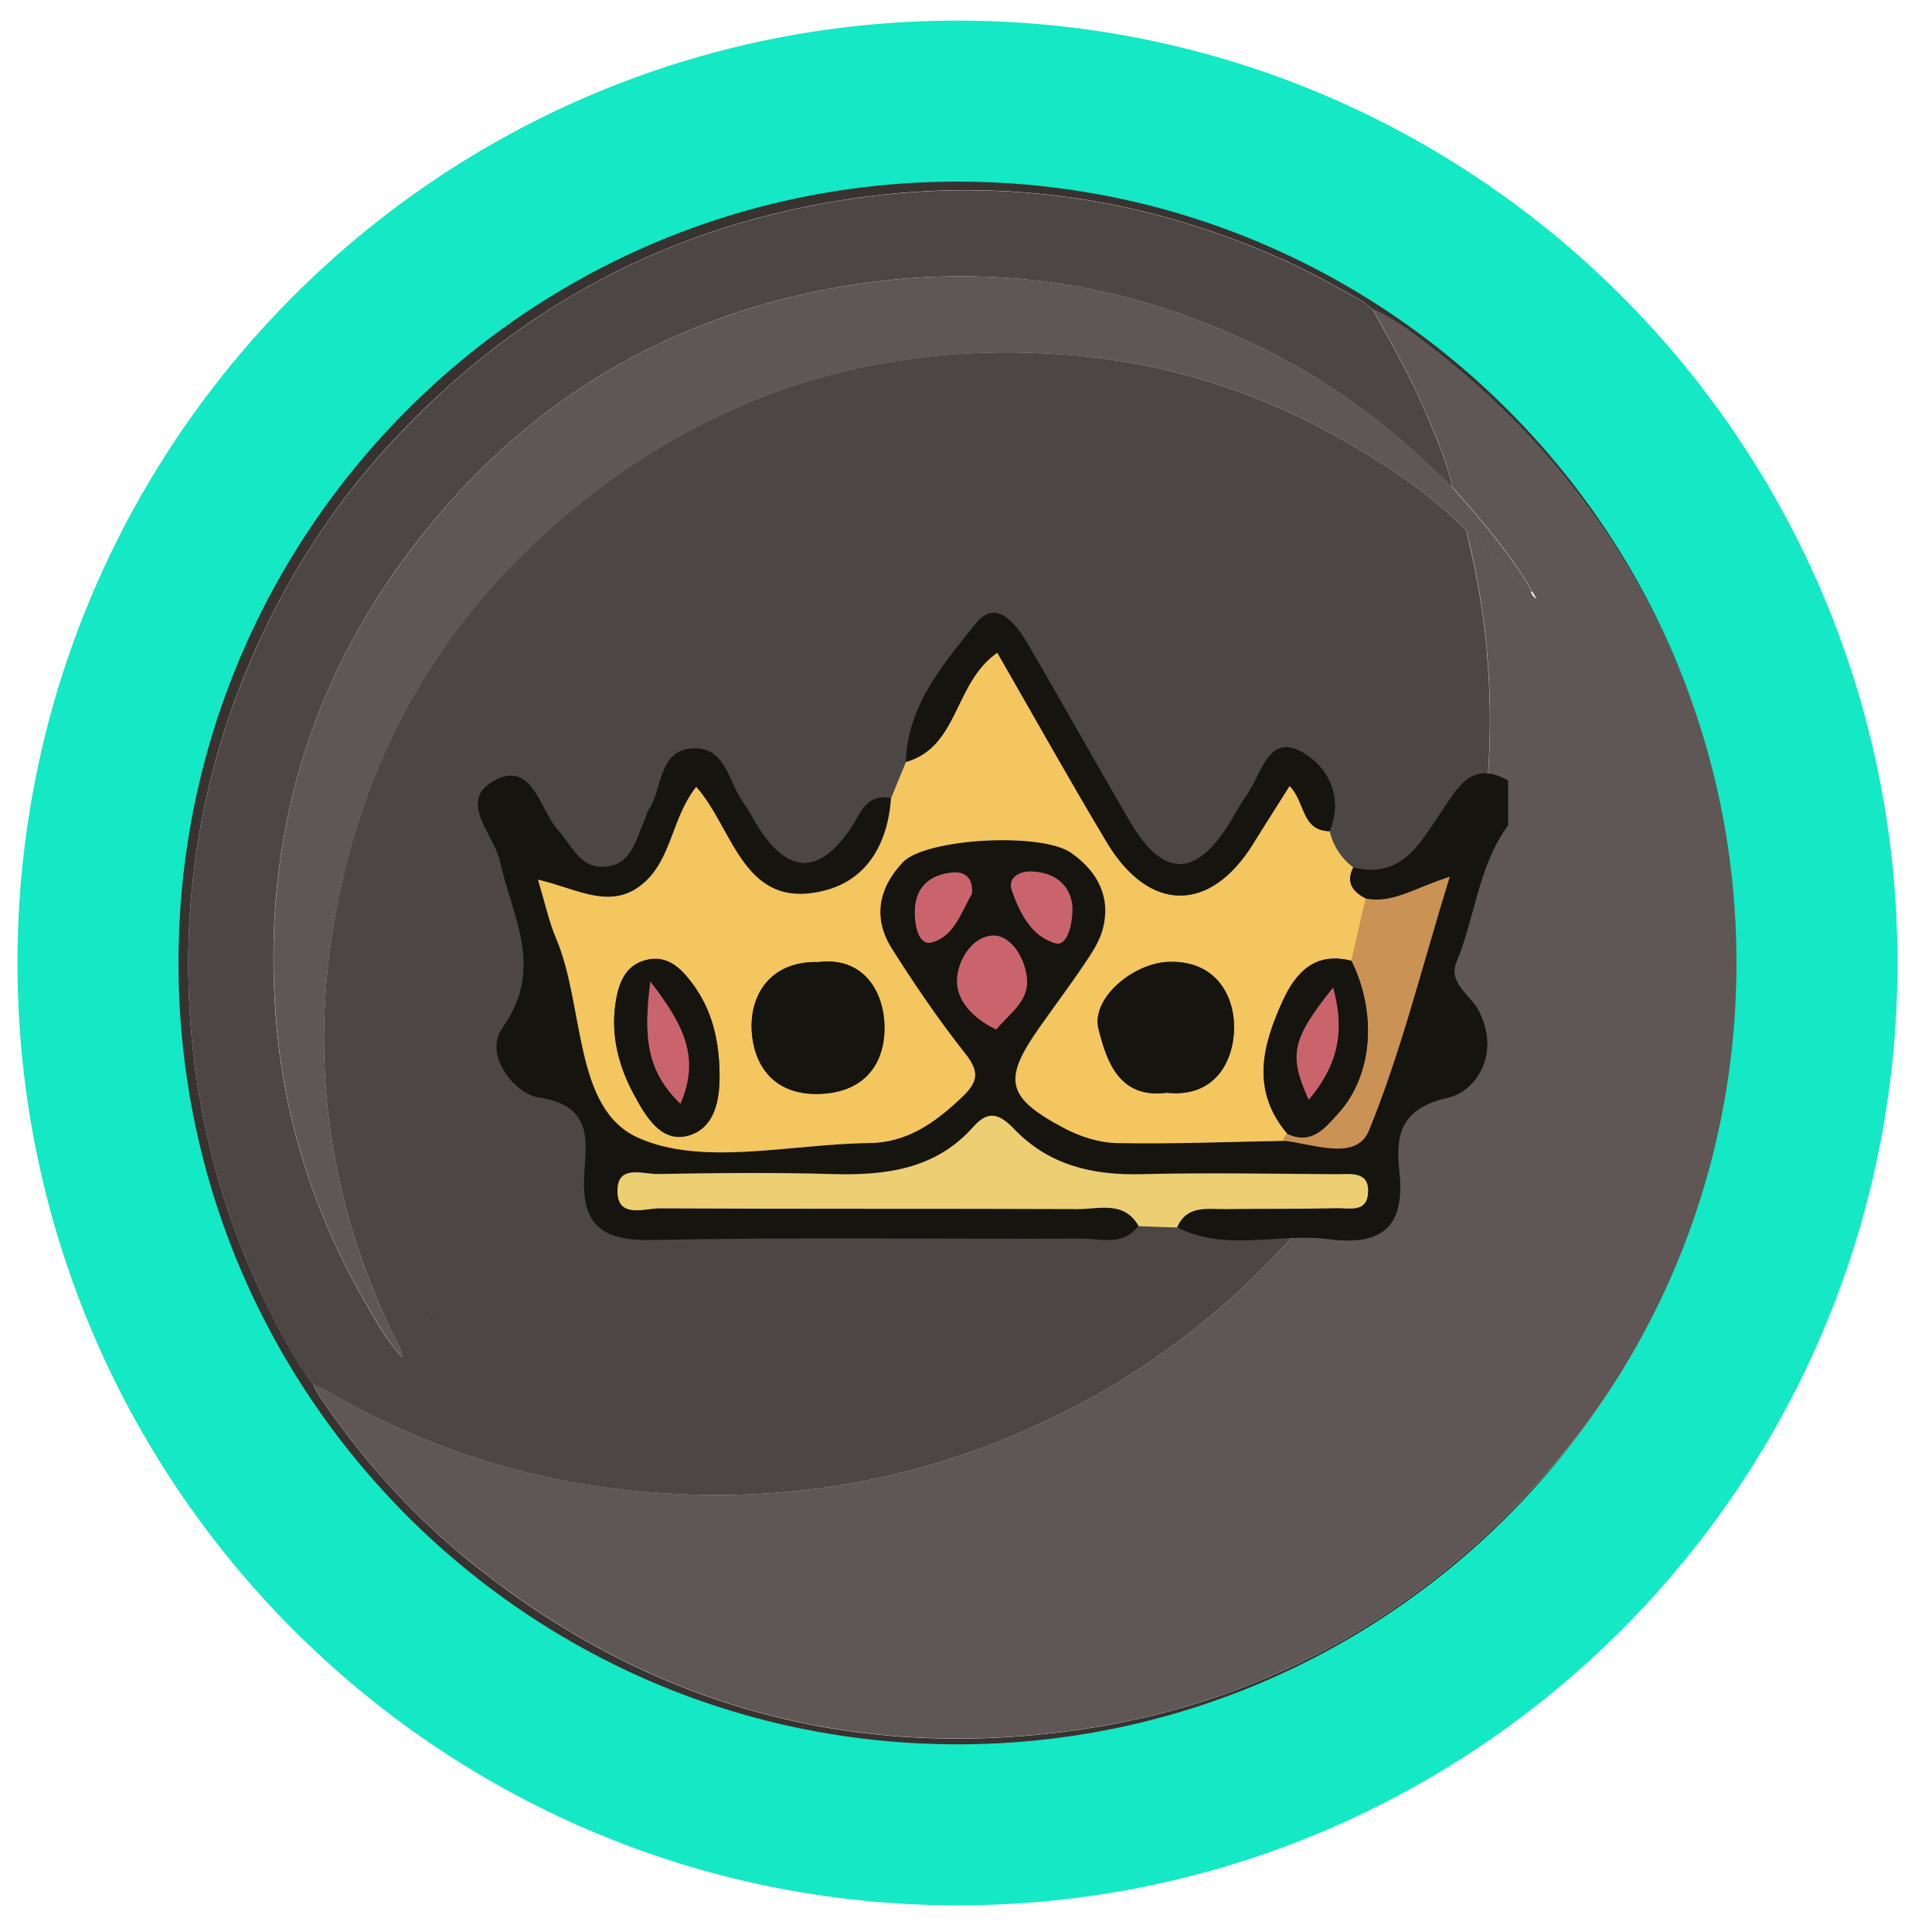 <svg width="36" height="36" viewBox="0 0 36 36" fill="none" xmlns="http://www.w3.org/2000/svg">
<path d="M17.936 34.977C8.508 34.977 0.902 27.35 0.942 17.864C0.979 8.46 8.673 0.943 18.033 0.977C27.346 1.011 34.946 8.628 34.942 17.985C34.939 27.377 27.329 34.977 17.936 34.977ZM5.837 25.805C5.867 25.863 5.891 25.923 5.928 25.977C6.687 27.12 7.591 28.139 8.646 29.009C11.797 31.598 15.419 32.735 19.48 32.31C23.13 31.929 26.193 30.33 28.669 27.616C29.812 26.362 30.692 24.939 31.33 23.367C32.176 21.283 32.49 19.119 32.328 16.88C32.227 15.436 31.91 14.044 31.38 12.701C30.402 10.216 28.837 8.17 26.736 6.527C26.372 6.244 26.007 5.954 25.579 5.765C25.505 5.708 25.437 5.641 25.356 5.593C24.891 5.334 24.422 5.071 23.933 4.848C21.393 3.702 18.738 3.3 15.983 3.685C12.542 4.167 9.638 5.698 7.28 8.257C6.241 9.383 5.415 10.651 4.784 12.047C3.776 14.283 3.371 16.63 3.55 19.071C3.668 20.67 4.042 22.214 4.686 23.691C5.01 24.429 5.361 25.151 5.84 25.802L5.837 25.805Z" fill="#383331"/>
<path d="M5.84 25.805C5.358 25.155 5.007 24.433 4.687 23.695C4.043 22.221 3.668 20.677 3.55 19.075C3.371 16.634 3.776 14.287 4.785 12.051C5.415 10.652 6.242 9.387 7.281 8.261C9.638 5.701 12.539 4.171 15.983 3.688C18.742 3.304 21.393 3.705 23.933 4.852C24.422 5.074 24.888 5.337 25.357 5.597C25.438 5.641 25.505 5.712 25.579 5.769C25.933 6.416 26.301 7.054 26.588 7.738C26.77 8.177 26.969 8.615 27.06 9.087C26.965 8.996 26.871 8.908 26.777 8.817C25.819 7.876 24.743 7.094 23.538 6.497C21.154 5.317 18.634 4.899 16 5.29C12.448 5.819 9.601 7.559 7.493 10.459C5.655 12.992 4.896 15.845 5.139 18.96C5.287 20.855 5.854 22.619 6.802 24.264C7.007 24.622 7.206 24.986 7.493 25.286C7.507 25.3 7.523 25.313 7.537 25.326L7.544 25.343L7.534 25.326C7.534 25.326 7.507 25.296 7.493 25.283C7.473 25.121 7.378 24.986 7.311 24.844C6.056 22.224 5.729 19.483 6.323 16.647C6.923 13.781 8.367 11.4 10.62 9.529C13.298 7.3 16.401 6.346 19.865 6.609C21.721 6.75 23.461 7.296 25.073 8.227C25.883 8.696 26.662 9.212 27.323 9.883C27.333 9.933 27.34 9.981 27.353 10.031C27.738 11.586 27.843 13.16 27.701 14.755C27.593 15.986 27.323 17.186 26.898 18.35C26.261 20.1 25.323 21.675 24.078 23.054C22.82 24.447 21.353 25.576 19.649 26.402C17.096 27.643 14.408 28.075 11.598 27.758C9.628 27.535 7.787 26.911 6.073 25.91C5.999 25.866 5.915 25.839 5.834 25.805H5.84Z" fill="#4C4644"/>
<path d="M27.06 9.08C26.969 8.608 26.773 8.173 26.588 7.731C26.301 7.05 25.933 6.41 25.579 5.762C26.008 5.951 26.372 6.241 26.736 6.524C28.837 8.163 30.403 10.21 31.381 12.698C31.91 14.04 32.227 15.433 32.329 16.876C32.49 19.119 32.177 21.284 31.33 23.364C30.693 24.935 29.812 26.355 28.669 27.613C26.196 30.331 23.13 31.926 19.481 32.307C15.42 32.731 11.8 31.595 8.647 29.005C7.591 28.139 6.687 27.117 5.928 25.974C5.891 25.92 5.867 25.859 5.837 25.802C5.918 25.836 6.002 25.863 6.076 25.907C7.787 26.911 9.632 27.532 11.601 27.754C14.411 28.075 17.099 27.64 19.653 26.399C21.353 25.573 22.82 24.447 24.082 23.05C25.326 21.671 26.264 20.097 26.901 18.346C27.326 17.18 27.596 15.983 27.704 14.752C27.846 13.16 27.741 11.582 27.357 10.028C27.343 9.981 27.337 9.93 27.326 9.879C27.633 10.092 27.863 10.382 28.129 10.638C28.264 10.766 28.352 10.945 28.527 11.029C28.544 11.08 28.571 11.124 28.622 11.151C28.625 11.154 28.632 11.157 28.635 11.161C28.632 11.157 28.628 11.151 28.625 11.147C28.598 11.103 28.571 11.056 28.544 11.012C28.497 10.931 28.453 10.847 28.402 10.77C28.011 10.159 27.539 9.616 27.06 9.073V9.08Z" fill="#5E5756"/>
<path d="M27.06 9.08C27.539 9.623 28.011 10.169 28.402 10.776C28.453 10.857 28.497 10.938 28.544 11.019C28.537 11.026 28.53 11.029 28.527 11.036C28.352 10.948 28.261 10.773 28.129 10.645C27.863 10.389 27.637 10.095 27.326 9.886C26.665 9.215 25.886 8.699 25.077 8.23C23.464 7.296 21.72 6.75 19.869 6.612C16.401 6.352 13.298 7.303 10.623 9.532C8.373 11.403 6.926 13.784 6.326 16.65C5.732 19.486 6.056 22.224 7.314 24.848C7.382 24.989 7.476 25.124 7.496 25.286C7.21 24.986 7.011 24.619 6.805 24.264C5.857 22.622 5.29 20.855 5.142 18.96C4.899 15.841 5.655 12.988 7.496 10.459C9.601 7.559 12.451 5.819 16.003 5.29C18.637 4.899 21.157 5.314 23.542 6.497C24.746 7.094 25.822 7.873 26.78 8.817C26.874 8.908 26.969 8.996 27.063 9.087V9.08H27.06Z" fill="#5E5756"/>
<path d="M8.077 24.5L8.087 24.514L8.077 24.497V24.5Z" fill="#B69942"/>
<path d="M8.033 24.45C8.033 24.45 8.063 24.483 8.077 24.497C8.077 24.497 8.043 24.467 8.029 24.453V24.45H8.033Z" fill="#B69942"/>
<path d="M17.842 34.003C26.687 34.003 33.857 26.813 33.857 17.943C33.857 9.074 26.687 1.884 17.842 1.884C8.997 1.884 1.826 9.074 1.826 17.943C1.826 26.813 8.997 34.003 17.842 34.003Z" stroke="#14E8C5" stroke-width="3" stroke-miterlimit="10"/>
<path d="M28.105 15.374C27.544 16.136 27.487 17.088 27.138 17.933C26.98 18.316 27.399 18.542 27.549 18.823C27.974 19.622 27.507 20.336 26.988 20.453C26.067 20.657 26.005 21.189 26.076 21.835C26.189 22.878 25.733 23.218 24.763 23.091C23.825 22.966 22.845 23.338 21.932 22.867C22.114 22.448 22.491 22.53 22.828 22.524C23.522 22.516 24.214 22.524 24.908 22.507C25.129 22.502 25.455 22.595 25.489 22.247C25.531 21.813 25.174 21.878 24.908 21.875C23.695 21.867 22.479 21.844 21.269 21.875C20.359 21.898 19.546 21.711 18.903 21.039C18.648 20.773 18.435 20.657 18.14 20.988C17.429 21.793 16.488 21.904 15.482 21.872C14.408 21.841 13.334 21.852 12.257 21.872C11.985 21.878 11.523 21.694 11.506 22.156C11.486 22.714 11.999 22.51 12.291 22.51C14.89 22.527 17.491 22.513 20.09 22.524C20.484 22.524 20.943 22.366 21.215 22.836C20.937 23.227 20.521 23.077 20.161 23.08C17.494 23.091 14.824 23.051 12.161 23.105C11.211 23.125 10.826 22.83 10.888 21.867C10.925 21.26 11.05 20.597 10.038 20.45C9.607 20.387 8.995 19.67 9.366 19.146C10.157 18.032 9.539 17.08 9.315 16.046C9.207 15.544 8.479 14.889 9.264 14.518C9.933 14.204 10.058 15.093 10.398 15.467C10.65 15.742 10.797 16.168 11.242 16.151C11.767 16.134 11.84 15.652 12.01 15.286C12.039 15.224 12.047 15.15 12.084 15.093C12.356 14.691 12.26 13.948 12.945 13.943C13.529 13.94 13.583 14.589 13.855 14.963C13.957 15.102 14.034 15.258 14.124 15.405C14.688 16.292 15.258 16.303 15.848 15.442C16.035 15.167 16.131 14.779 16.599 14.872C16.542 15.7 16.162 16.383 15.369 16.59C13.841 16.984 13.674 15.45 12.968 14.66C12.515 15.232 12.52 15.969 12.013 16.431C11.401 16.992 10.746 16.553 10.021 16.389C10.157 16.842 10.228 17.176 10.358 17.485C10.894 18.746 10.675 20.648 11.88 21.195C13.082 21.742 14.731 21.314 16.188 21.297C16.89 21.289 17.412 20.92 17.908 20.453C18.22 20.158 18.251 19.971 17.979 19.625C17.486 19.002 17.041 18.341 16.613 17.672C16.253 17.103 16.366 16.542 16.82 16.063C17.239 15.62 19.396 15.496 19.957 15.89C20.444 16.233 20.708 16.712 20.541 17.324C20.478 17.55 20.337 17.76 20.203 17.959C19.934 18.358 19.642 18.746 19.365 19.143C18.676 20.124 18.744 20.447 19.829 21.022C20.124 21.178 20.481 21.291 20.813 21.297C21.847 21.317 22.884 21.274 23.919 21.255C24.477 21.314 25.273 21.648 25.509 21.065C26.107 19.599 26.486 18.046 27.014 16.337C26.351 16.55 25.934 16.842 25.449 16.743C25.206 16.618 25.072 16.445 25.211 16.162C26.115 16.386 26.455 15.72 26.852 15.136C27.15 14.699 27.405 14.15 28.102 14.544V15.377L28.105 15.374ZM18.562 19.18C18.795 18.897 19.155 18.676 19.138 18.265C19.118 17.879 18.849 17.423 18.509 17.431C18.115 17.44 17.817 17.916 17.834 18.313C17.848 18.661 18.14 18.976 18.562 19.18ZM18.115 16.644C18.135 16.343 17.97 16.23 17.735 16.255C17.299 16.306 17.044 16.553 17.049 17.009C17.049 17.253 17.123 17.621 17.369 17.553C17.783 17.443 17.922 16.978 18.115 16.644ZM19.982 16.896C19.957 16.533 19.705 16.253 19.22 16.235C19.013 16.227 18.767 16.337 18.857 16.595C19.005 17.015 19.229 17.451 19.674 17.573C19.866 17.627 19.985 17.273 19.982 16.893V16.896Z" fill="#16140F"/>
<path d="M25.214 16.165C25.072 16.448 25.205 16.618 25.452 16.746C25.361 17.131 25.273 17.517 25.186 17.905C24.517 17.735 24.154 18.106 23.907 18.645C23.522 19.483 23.307 20.325 23.992 21.13C23.95 21.161 23.924 21.204 23.924 21.258C22.89 21.277 21.853 21.32 20.818 21.3C20.487 21.294 20.13 21.181 19.835 21.025C18.75 20.45 18.681 20.124 19.37 19.146C19.648 18.752 19.94 18.364 20.209 17.962C20.342 17.763 20.487 17.551 20.546 17.327C20.713 16.715 20.45 16.236 19.962 15.893C19.401 15.499 17.245 15.623 16.825 16.066C16.372 16.542 16.258 17.106 16.618 17.675C17.043 18.347 17.491 19.005 17.984 19.628C18.259 19.977 18.228 20.161 17.913 20.456C17.42 20.926 16.896 21.294 16.193 21.3C14.739 21.314 13.09 21.742 11.886 21.198C10.681 20.651 10.899 18.747 10.364 17.488C10.233 17.182 10.162 16.848 10.026 16.392C10.752 16.556 11.404 16.995 12.019 16.434C12.523 15.972 12.523 15.235 12.974 14.663C13.679 15.454 13.847 16.987 15.374 16.593C16.168 16.389 16.547 15.706 16.604 14.875C16.695 14.649 16.788 14.422 16.882 14.198C17.874 13.912 17.766 12.733 18.585 12.16C19.268 13.345 19.931 14.535 20.631 15.703C21.419 17.015 22.553 17.012 23.352 15.723C23.576 15.363 23.803 15.006 24.032 14.643C24.333 14.946 24.25 15.479 24.777 15.488C24.843 15.765 24.99 15.989 25.217 16.165H25.214ZM21.742 20.362C22.638 20.458 22.984 19.775 22.995 19.172C23.006 18.56 22.663 17.902 21.79 17.922C21.127 17.936 20.325 18.599 20.47 19.177C20.626 19.787 20.861 20.475 21.742 20.362ZM15.261 17.928C14.343 17.905 13.983 18.545 14.005 19.175C14.031 19.849 14.425 20.447 15.343 20.382C16.205 20.32 16.508 19.713 16.48 19.081C16.451 18.432 16.054 17.831 15.261 17.928ZM13.407 19.977C13.399 19.376 13.266 18.812 12.897 18.322C12.679 18.03 12.421 17.789 12.027 17.894C11.639 17.998 11.523 18.347 11.469 18.696C11.378 19.299 11.526 19.869 11.812 20.396C12.024 20.79 12.308 21.286 12.795 21.17C13.325 21.045 13.421 20.49 13.407 19.974V19.977Z" fill="#F3C65F"/>
<path d="M21.215 22.842C20.943 22.371 20.484 22.53 20.09 22.53C17.491 22.519 14.89 22.53 12.291 22.516C12.002 22.516 11.486 22.72 11.506 22.162C11.523 21.7 11.985 21.881 12.257 21.878C13.331 21.858 14.405 21.847 15.482 21.878C16.485 21.909 17.429 21.799 18.14 20.994C18.435 20.662 18.645 20.779 18.903 21.045C19.549 21.716 20.362 21.904 21.269 21.881C22.482 21.85 23.695 21.875 24.908 21.881C25.174 21.881 25.532 21.819 25.489 22.252C25.455 22.601 25.129 22.507 24.908 22.513C24.214 22.53 23.522 22.521 22.828 22.53C22.491 22.533 22.114 22.451 21.932 22.873C21.691 22.864 21.453 22.859 21.212 22.847L21.215 22.842Z" fill="#EDCF73"/>
<path d="M24.774 15.488C24.247 15.479 24.326 14.946 24.029 14.643C23.797 15.009 23.57 15.363 23.349 15.723C22.55 17.012 21.416 17.012 20.628 15.703C19.928 14.535 19.265 13.348 18.582 12.16C17.763 12.733 17.871 13.912 16.879 14.198C16.91 13.135 17.584 12.367 18.185 11.616C18.562 11.146 18.925 11.616 19.14 11.979C19.786 13.082 20.407 14.198 21.05 15.301C21.674 16.369 22.289 16.363 22.932 15.301C23.04 15.122 23.139 14.941 23.258 14.771C23.513 14.399 23.638 13.674 24.253 14.008C24.729 14.266 25.049 14.839 24.774 15.49V15.488Z" fill="#16140F"/>
<path d="M25.182 17.902C25.273 17.517 25.361 17.131 25.449 16.743C25.936 16.845 26.353 16.55 27.013 16.338C26.486 18.049 26.106 19.603 25.508 21.065C25.27 21.646 24.474 21.311 23.919 21.255C23.919 21.201 23.941 21.159 23.986 21.127C24.44 21.34 24.692 21.014 24.936 20.745C25.576 20.045 25.664 18.883 25.18 17.902H25.182Z" fill="#CA9254"/>
<path d="M18.562 19.183C18.14 18.982 17.848 18.665 17.834 18.316C17.817 17.919 18.112 17.443 18.509 17.434C18.849 17.429 19.118 17.882 19.138 18.268C19.157 18.673 18.795 18.9 18.562 19.183Z" fill="#CA646C"/>
<path d="M18.111 16.649C17.916 16.987 17.78 17.449 17.366 17.559C17.117 17.627 17.049 17.259 17.046 17.015C17.04 16.556 17.295 16.309 17.732 16.261C17.97 16.236 18.131 16.346 18.111 16.649Z" fill="#CA646C"/>
<path d="M19.982 16.899C19.988 17.276 19.869 17.63 19.673 17.579C19.225 17.457 19.004 17.021 18.857 16.601C18.766 16.343 19.013 16.233 19.22 16.241C19.704 16.258 19.959 16.539 19.982 16.902V16.899Z" fill="#CA646C"/>
<path d="M21.742 20.362C20.861 20.478 20.623 19.789 20.47 19.177C20.322 18.599 21.127 17.936 21.79 17.922C22.663 17.902 23.006 18.557 22.995 19.172C22.983 19.778 22.638 20.458 21.742 20.362Z" fill="#16140F"/>
<path d="M15.261 17.925C16.06 17.831 16.451 18.429 16.48 19.078C16.508 19.707 16.208 20.317 15.343 20.379C14.425 20.444 14.031 19.849 14.006 19.172C13.983 18.543 14.343 17.902 15.261 17.925Z" fill="#16140F"/>
<path d="M25.182 17.902C25.667 18.883 25.576 20.044 24.939 20.744C24.695 21.014 24.443 21.34 23.989 21.127C23.303 20.322 23.519 19.481 23.904 18.642C24.154 18.1 24.516 17.732 25.182 17.902ZM24.839 18.401C24.066 19.373 24.012 19.659 24.386 20.489C24.873 19.909 25.086 19.294 24.839 18.401Z" fill="#16140F"/>
<path d="M13.407 19.971C13.421 20.486 13.322 21.039 12.795 21.167C12.307 21.28 12.027 20.79 11.812 20.393C11.528 19.866 11.381 19.293 11.469 18.693C11.52 18.344 11.636 17.995 12.027 17.89C12.421 17.783 12.679 18.027 12.897 18.319C13.265 18.809 13.396 19.373 13.407 19.974V19.971ZM12.118 18.29C11.993 19.282 12.033 19.945 12.679 20.563C13.039 19.718 12.761 19.115 12.118 18.29Z" fill="#16140F"/>
<path d="M24.84 18.404C25.089 19.297 24.874 19.912 24.387 20.492C24.01 19.662 24.064 19.376 24.84 18.404Z" fill="#CA646C"/>
<path d="M12.118 18.293C12.761 19.121 13.042 19.721 12.679 20.566C12.033 19.948 11.993 19.285 12.118 18.293Z" fill="#CA646C"/>
</svg>
